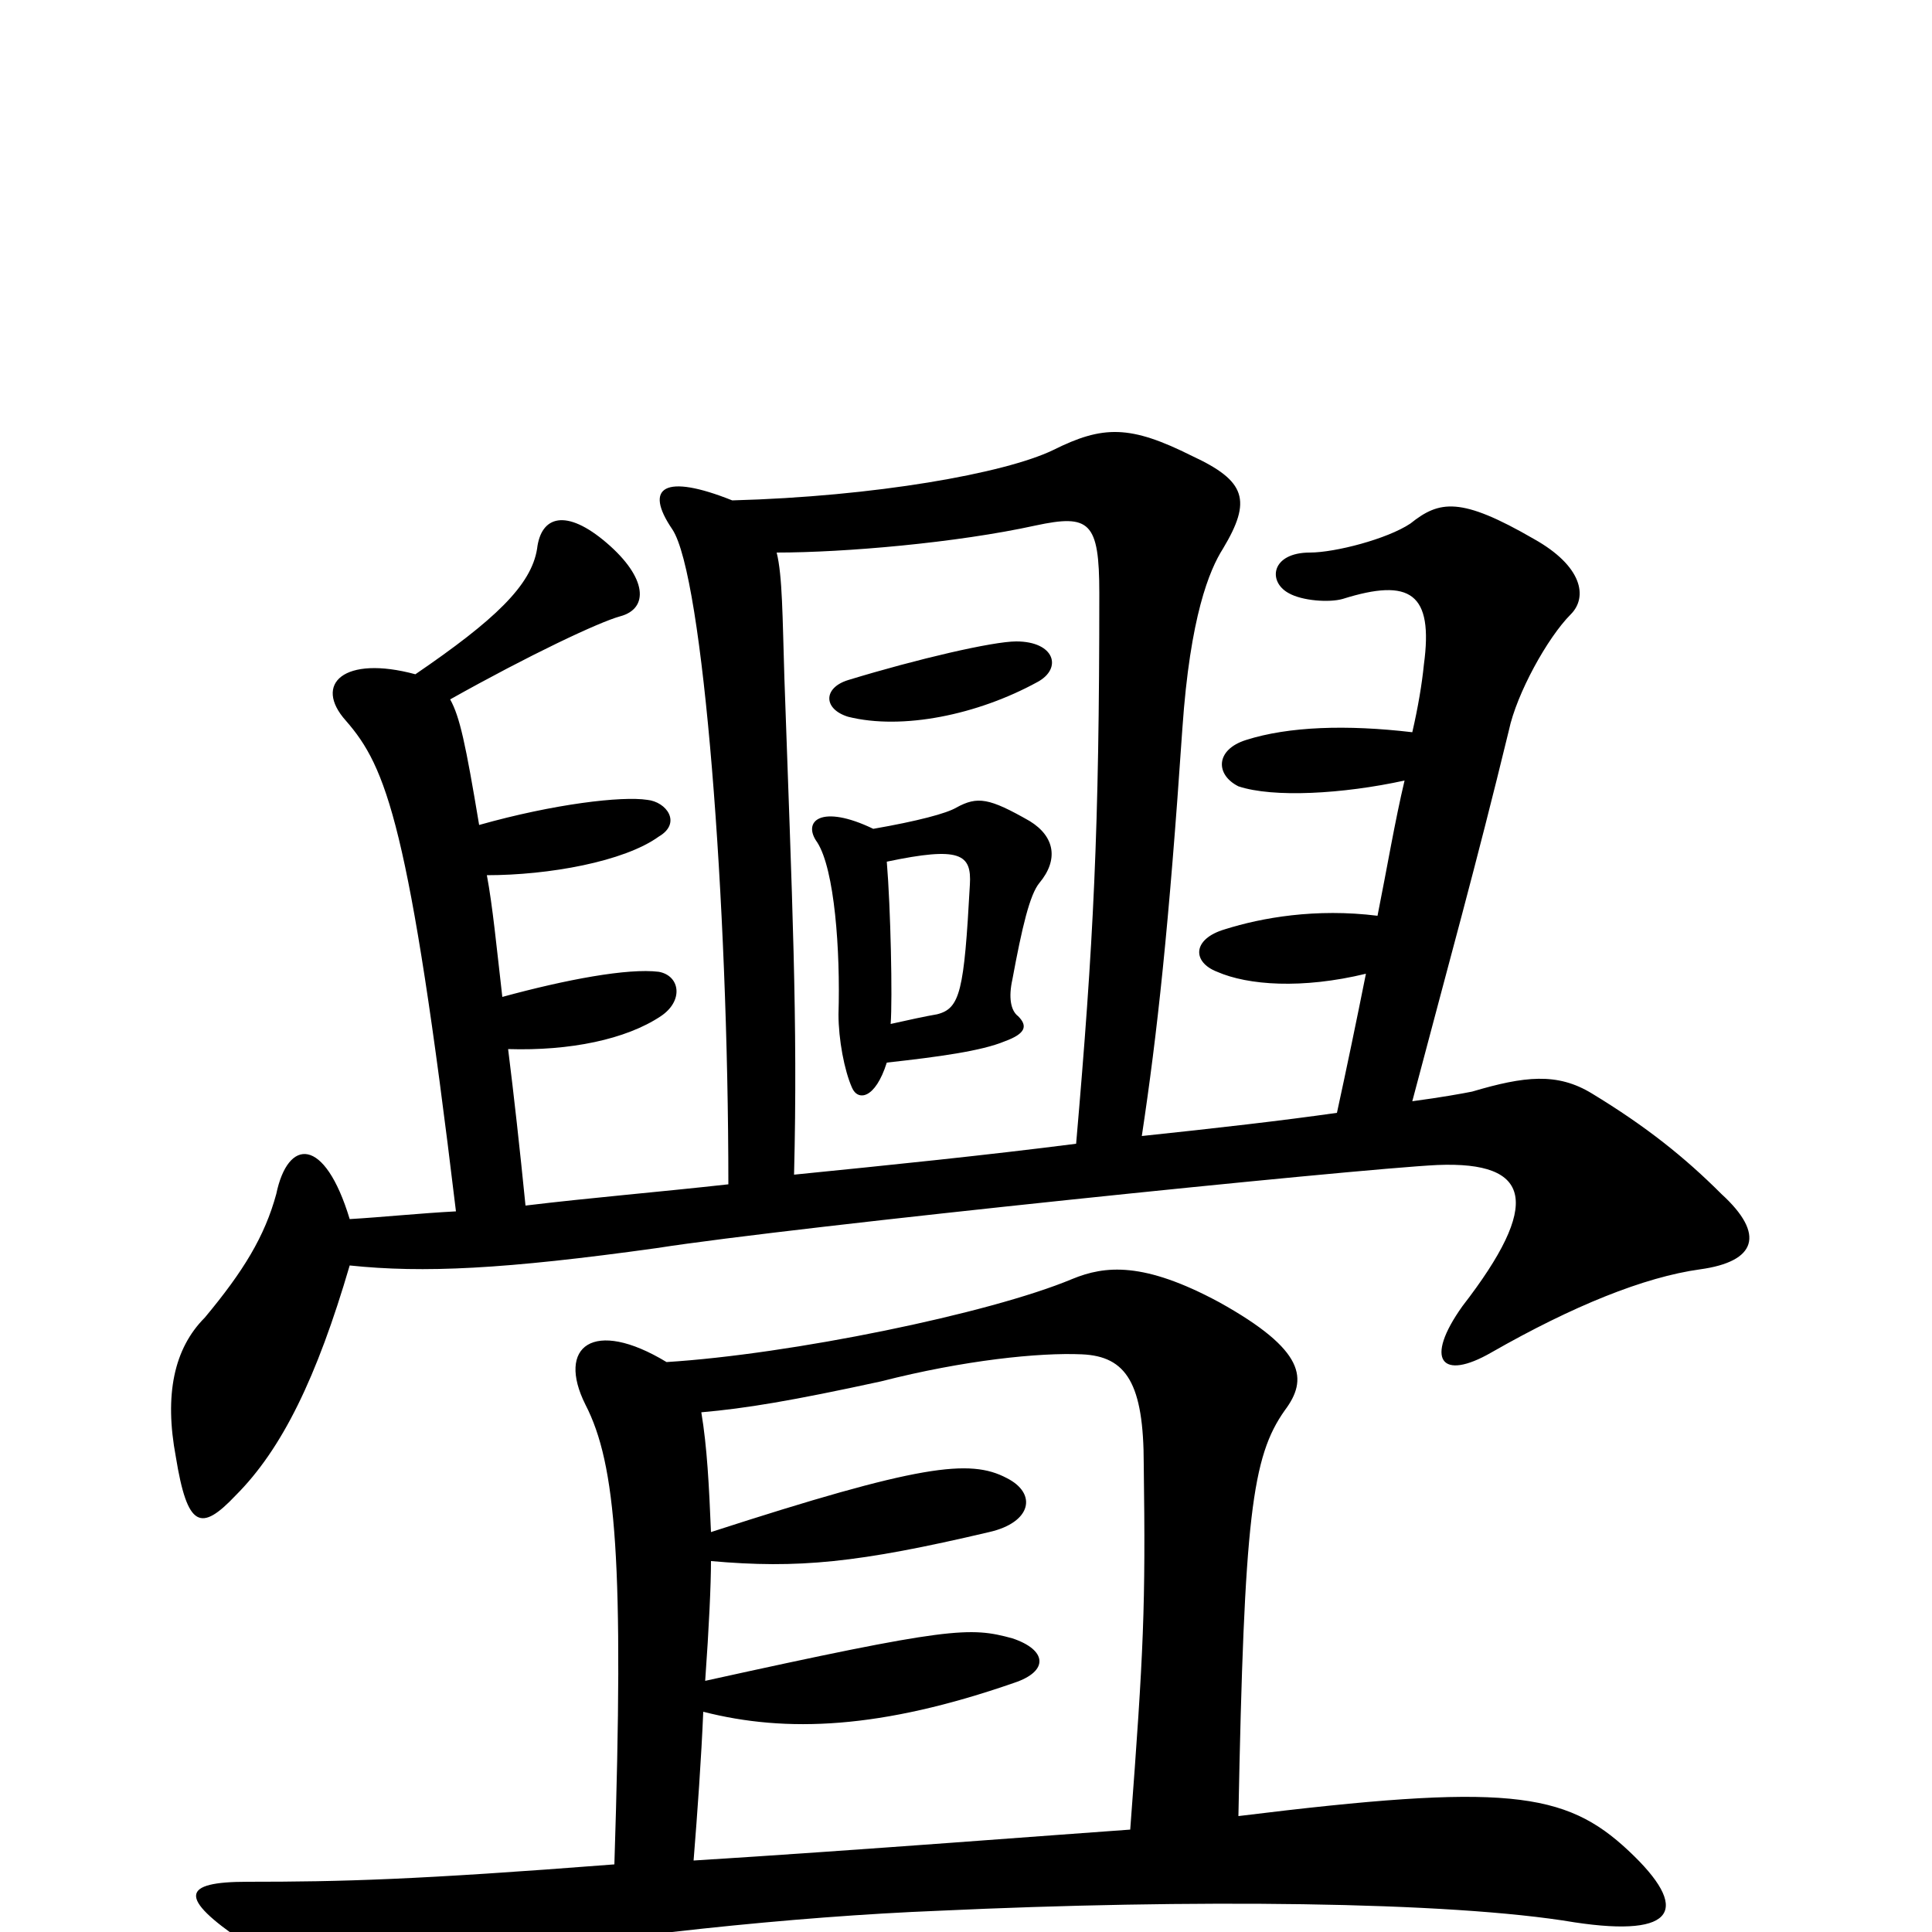 <svg xmlns="http://www.w3.org/2000/svg" viewBox="0 -1000 1000 1000">
	<path fill="#000000" d="M318 -35C215 -27 177 -26 128 -26C94 -26 92 -18 126 5C157 26 180 26 240 15C318 2 410 -8 486 -11C615 -17 750 -16 815 -5C868 3 875 -12 843 -42C810 -73 779 -77 641 -60C644 -215 648 -246 665 -270C677 -286 676 -301 631 -326C592 -347 572 -345 555 -338C512 -320 409 -299 345 -295C307 -318 288 -303 303 -273C319 -242 323 -191 318 -35ZM364 -114C407 -103 456 -105 525 -129C543 -135 542 -146 524 -152C502 -158 492 -158 365 -130C367 -158 368 -180 368 -192C413 -188 444 -191 512 -207C534 -212 537 -227 521 -235C502 -245 476 -242 368 -207C367 -231 366 -251 363 -269C386 -271 410 -275 456 -285C499 -296 538 -300 560 -299C583 -298 592 -284 592 -242C593 -168 592 -146 585 -53C556 -51 440 -42 359 -37C361 -62 363 -90 364 -114ZM537 -647C550 -654 546 -668 526 -668C514 -668 475 -659 439 -648C426 -644 426 -633 439 -629C467 -622 506 -630 537 -647ZM459 -450C486 -453 508 -456 520 -461C531 -465 532 -469 527 -474C523 -477 522 -484 524 -493C529 -520 533 -537 538 -543C548 -555 546 -567 533 -575C512 -587 506 -588 495 -582C490 -579 475 -575 452 -571C425 -584 415 -575 423 -564C432 -550 435 -508 434 -475C434 -462 437 -446 441 -437C444 -430 453 -431 459 -450ZM459 -554C497 -562 503 -558 502 -542C499 -487 497 -478 485 -475C479 -474 470 -472 461 -470C462 -483 461 -530 459 -554ZM411 -392C413 -472 410 -534 406 -649C405 -681 405 -702 402 -714C437 -714 495 -719 536 -728C564 -734 569 -730 569 -693C569 -570 566 -512 557 -408C510 -402 461 -397 411 -392ZM181 -345C219 -341 261 -343 340 -354C410 -365 702 -395 744 -397C793 -399 798 -377 757 -324C737 -296 746 -285 772 -300C814 -324 851 -339 880 -343C909 -347 914 -361 891 -382C872 -401 852 -417 824 -434C806 -445 789 -443 762 -435C757 -434 746 -432 731 -430C750 -502 764 -552 781 -622C785 -641 801 -670 813 -682C822 -691 819 -707 794 -721C756 -743 745 -741 730 -729C718 -721 691 -714 678 -714C658 -714 656 -699 667 -693C674 -689 688 -688 695 -690C730 -701 742 -693 737 -656C736 -646 734 -634 731 -621C697 -625 667 -624 645 -617C629 -612 629 -599 641 -593C659 -587 695 -589 727 -596C722 -575 718 -551 713 -526C681 -530 653 -525 634 -519C617 -514 617 -502 630 -497C646 -490 674 -488 707 -496C702 -471 697 -447 692 -424C664 -420 629 -416 591 -412C599 -465 605 -520 612 -623C616 -681 626 -705 633 -716C648 -741 645 -751 617 -764C585 -780 571 -780 545 -767C520 -755 453 -743 379 -741C344 -755 333 -748 348 -726C364 -702 377 -533 377 -387C341 -383 305 -380 272 -376C269 -406 266 -433 263 -457C295 -456 324 -462 342 -474C354 -482 352 -495 341 -497C325 -499 293 -493 260 -484C257 -510 255 -531 252 -547C284 -547 323 -554 341 -567C353 -574 345 -585 335 -586C322 -588 287 -584 248 -573C241 -615 238 -629 233 -638C274 -661 310 -678 321 -681C336 -685 335 -701 314 -719C293 -737 280 -733 278 -716C275 -697 256 -679 215 -651C178 -661 162 -646 179 -627C200 -603 212 -573 236 -373C217 -372 198 -370 181 -369C168 -412 149 -411 143 -382C137 -360 126 -342 106 -318C90 -302 85 -278 91 -246C97 -209 104 -207 122 -226C146 -250 164 -287 181 -345Z"/>
</svg>